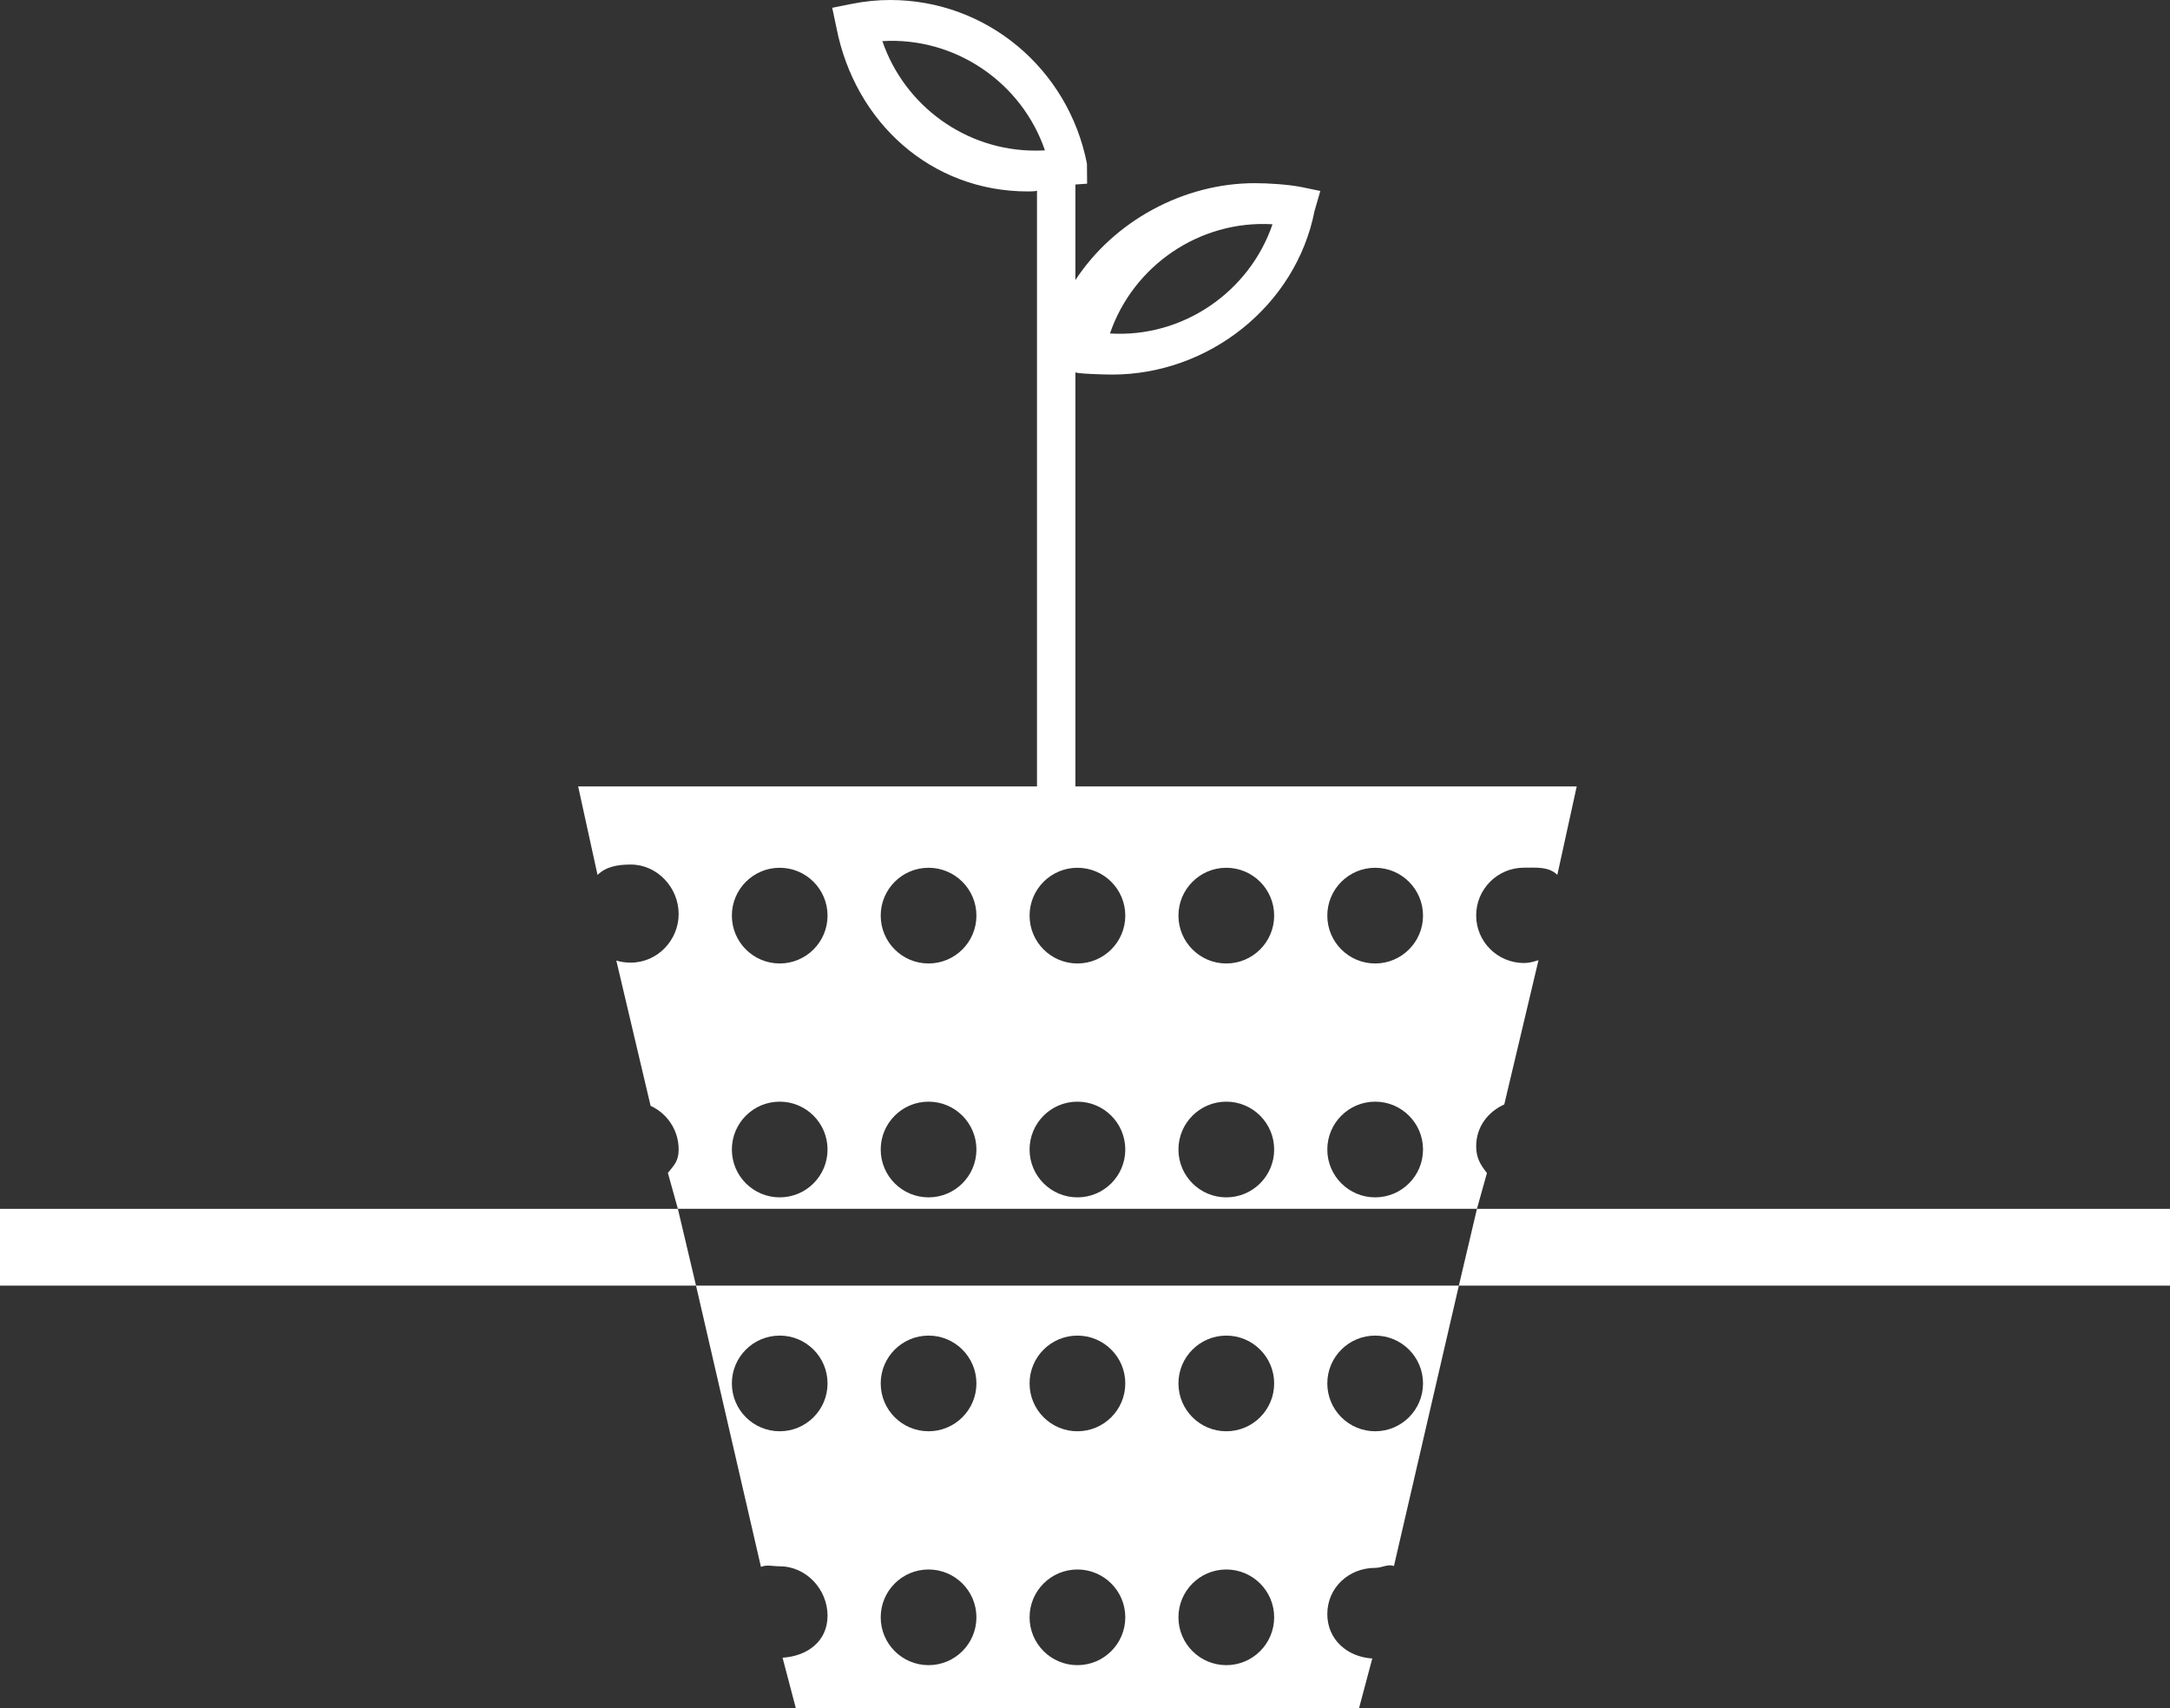 <?xml version="1.0" encoding="utf-8"?>
<!-- Generator: Adobe Illustrator 16.0.0, SVG Export Plug-In . SVG Version: 6.00 Build 0)  -->
<!DOCTYPE svg PUBLIC "-//W3C//DTD SVG 1.1//EN" "http://www.w3.org/Graphics/SVG/1.1/DTD/svg11.dtd">
<svg version="1.1" id="Layer_1" xmlns="http://www.w3.org/2000/svg" xmlns:xlink="http://www.w3.org/1999/xlink" x="0px" y="0px"
	 width="113px" height="88.957px" viewBox="0 0 113 88.957" enable-background="new 0 0 113 88.957" xml:space="preserve">
<rect x="0" y="0" width="113" height="88.957" fill="#333333" stroke="none"/>
<g>
	<path fill="#FFFFFF" d="M77.431,61.09c-0.344-0.427-0.561-0.797-0.561-1.389c0-1.008,0.602-1.788,1.463-2.181l1.783-7.514
		c-0.238,0.076-0.488,0.149-0.754,0.149c-1.375,0-2.492-1.105-2.492-2.48s1.117-2.486,2.492-2.486c0.674,0,1.285-0.061,1.734,0.375
		l1.01-4.607H56V19.385c0,0.074,1.407,0.123,1.915,0.123c5.025,0,9.569-3.584,10.538-8.521l0.301-1.041L67.761,9.74
		c-0.676-0.133-1.729-0.201-2.413-0.201c-3.74,0-7.348,1.99-9.348,5.047V9.609l0.61-0.043l-0.009-1.043
		C55.633,3.584,51.381,0,46.357,0c-0.684,0-1.323,0.068-1.999,0.201l-1.021,0.205l0.22,1.041c0.969,4.939,4.936,8.523,9.961,8.523
		c0.287,0,0.482-0.02,0.482-0.043v31.029H30.106l1.01,4.61c0.449-0.436,1.059-0.54,1.734-0.54c1.375,0,2.49,1.199,2.49,2.575
		c0,1.375-1.115,2.533-2.49,2.533c-0.266,0-0.516-0.032-0.756-0.108l1.785,7.566c0.859,0.393,1.461,1.262,1.461,2.27
		c0,0.592-0.215,0.797-0.561,1.224l0.52,1.87h41.611L77.431,61.09z M66.265,11.68c-1.203,3.52-4.666,5.922-8.465,5.688
		C59.003,13.848,62.458,11.453,66.265,11.68z M45.948,2.141c3.809-0.225,7.264,2.17,8.465,5.689
		c-0.168,0.01-0.336,0.014-0.502,0.014C50.284,7.844,47.099,5.504,45.948,2.141z M40.603,62.359c-1.377,0-2.492-1.115-2.492-2.492
		c0-1.375,1.115-2.492,2.492-2.492c1.375,0,2.49,1.117,2.49,2.492C43.093,61.244,41.978,62.359,40.603,62.359z M40.603,50.178
		c-1.377,0-2.492-1.117-2.492-2.492s1.115-2.492,2.492-2.492c1.375,0,2.49,1.117,2.49,2.492S41.978,50.178,40.603,50.178z
		 M48.354,62.359c-1.377,0-2.492-1.115-2.492-2.492c0-1.375,1.115-2.492,2.492-2.492c1.375,0,2.492,1.117,2.492,2.492
		C50.847,61.244,49.729,62.359,48.354,62.359z M48.354,50.178c-1.377,0-2.492-1.117-2.492-2.492s1.115-2.492,2.492-2.492
		c1.375,0,2.492,1.117,2.492,2.492S49.729,50.178,48.354,50.178z M56.106,62.359c-1.377,0-2.492-1.115-2.492-2.492
		c0-1.375,1.115-2.492,2.492-2.492c1.375,0,2.492,1.117,2.492,2.492C58.599,61.244,57.481,62.359,56.106,62.359z M56.106,50.178
		c-1.377,0-2.492-1.117-2.492-2.492s1.115-2.492,2.492-2.492c1.375,0,2.492,1.117,2.492,2.492S57.481,50.178,56.106,50.178z
		 M63.858,62.359c-1.375,0-2.492-1.115-2.492-2.492c0-1.375,1.117-2.492,2.492-2.492s2.492,1.117,2.492,2.492
		C66.351,61.244,65.233,62.359,63.858,62.359z M63.858,50.178c-1.375,0-2.492-1.117-2.492-2.492s1.117-2.492,2.492-2.492
		s2.492,1.117,2.492,2.492S65.233,50.178,63.858,50.178z M71.61,62.359c-1.375,0-2.492-1.115-2.492-2.492
		c0-1.375,1.117-2.492,2.492-2.492s2.492,1.117,2.492,2.492C74.103,61.244,72.985,62.359,71.61,62.359z M71.61,50.178
		c-1.375,0-2.492-1.117-2.492-2.492s1.117-2.492,2.492-2.492s2.492,1.117,2.492,2.492S72.985,50.178,71.61,50.178z"/>
	<path fill="#FFFFFF" d="M39.626,81.605c0.299-0.129,0.629-0.031,0.977-0.031c1.375,0,2.49,1.197,2.49,2.572
		c0,1.326-1.037,2.107-2.342,2.188l0.689,2.623h29.332l0.688-2.582c-1.303-0.08-2.342-0.986-2.342-2.313
		c0-1.375,1.117-2.406,2.492-2.406c0.346,0,0.676-0.221,0.977-0.092l3.381-14.607H36.245L39.626,81.605z M71.61,69.559
		c1.375,0,2.492,1.115,2.492,2.49c0,1.377-1.117,2.492-2.492,2.492s-2.492-1.115-2.492-2.492
		C69.118,70.674,70.235,69.559,71.61,69.559z M63.858,69.559c1.375,0,2.492,1.115,2.492,2.49c0,1.377-1.117,2.492-2.492,2.492
		s-2.492-1.115-2.492-2.492C61.366,70.674,62.483,69.559,63.858,69.559z M63.858,81.74c1.375,0,2.492,1.115,2.492,2.49
		c0,1.377-1.117,2.492-2.492,2.492s-2.492-1.115-2.492-2.492C61.366,82.855,62.483,81.74,63.858,81.74z M56.106,69.559
		c1.375,0,2.492,1.115,2.492,2.49c0,1.377-1.117,2.492-2.492,2.492c-1.377,0-2.492-1.115-2.492-2.492
		C53.614,70.674,54.729,69.559,56.106,69.559z M56.106,81.74c1.375,0,2.492,1.115,2.492,2.49c0,1.377-1.117,2.492-2.492,2.492
		c-1.377,0-2.492-1.115-2.492-2.492C53.614,82.855,54.729,81.74,56.106,81.74z M48.354,69.559c1.375,0,2.492,1.115,2.492,2.49
		c0,1.377-1.117,2.492-2.492,2.492c-1.377,0-2.492-1.115-2.492-2.492C45.862,70.674,46.978,69.559,48.354,69.559z M48.354,81.74
		c1.375,0,2.492,1.115,2.492,2.49c0,1.377-1.117,2.492-2.492,2.492c-1.377,0-2.492-1.115-2.492-2.492
		C45.862,82.855,46.978,81.74,48.354,81.74z M40.603,69.559c1.375,0,2.49,1.115,2.49,2.49c0,1.377-1.115,2.492-2.49,2.492
		c-1.377,0-2.492-1.115-2.492-2.492C38.11,70.674,39.226,69.559,40.603,69.559z"/>
	<polygon fill="#FFFFFF" points="113,62.957 76.911,62.957 75.968,66.957 113,66.957 	"/>
	<polygon fill="#FFFFFF" points="0,62.957 0,66.957 36.245,66.957 35.3,62.957 	"/>
</g>
</svg>

